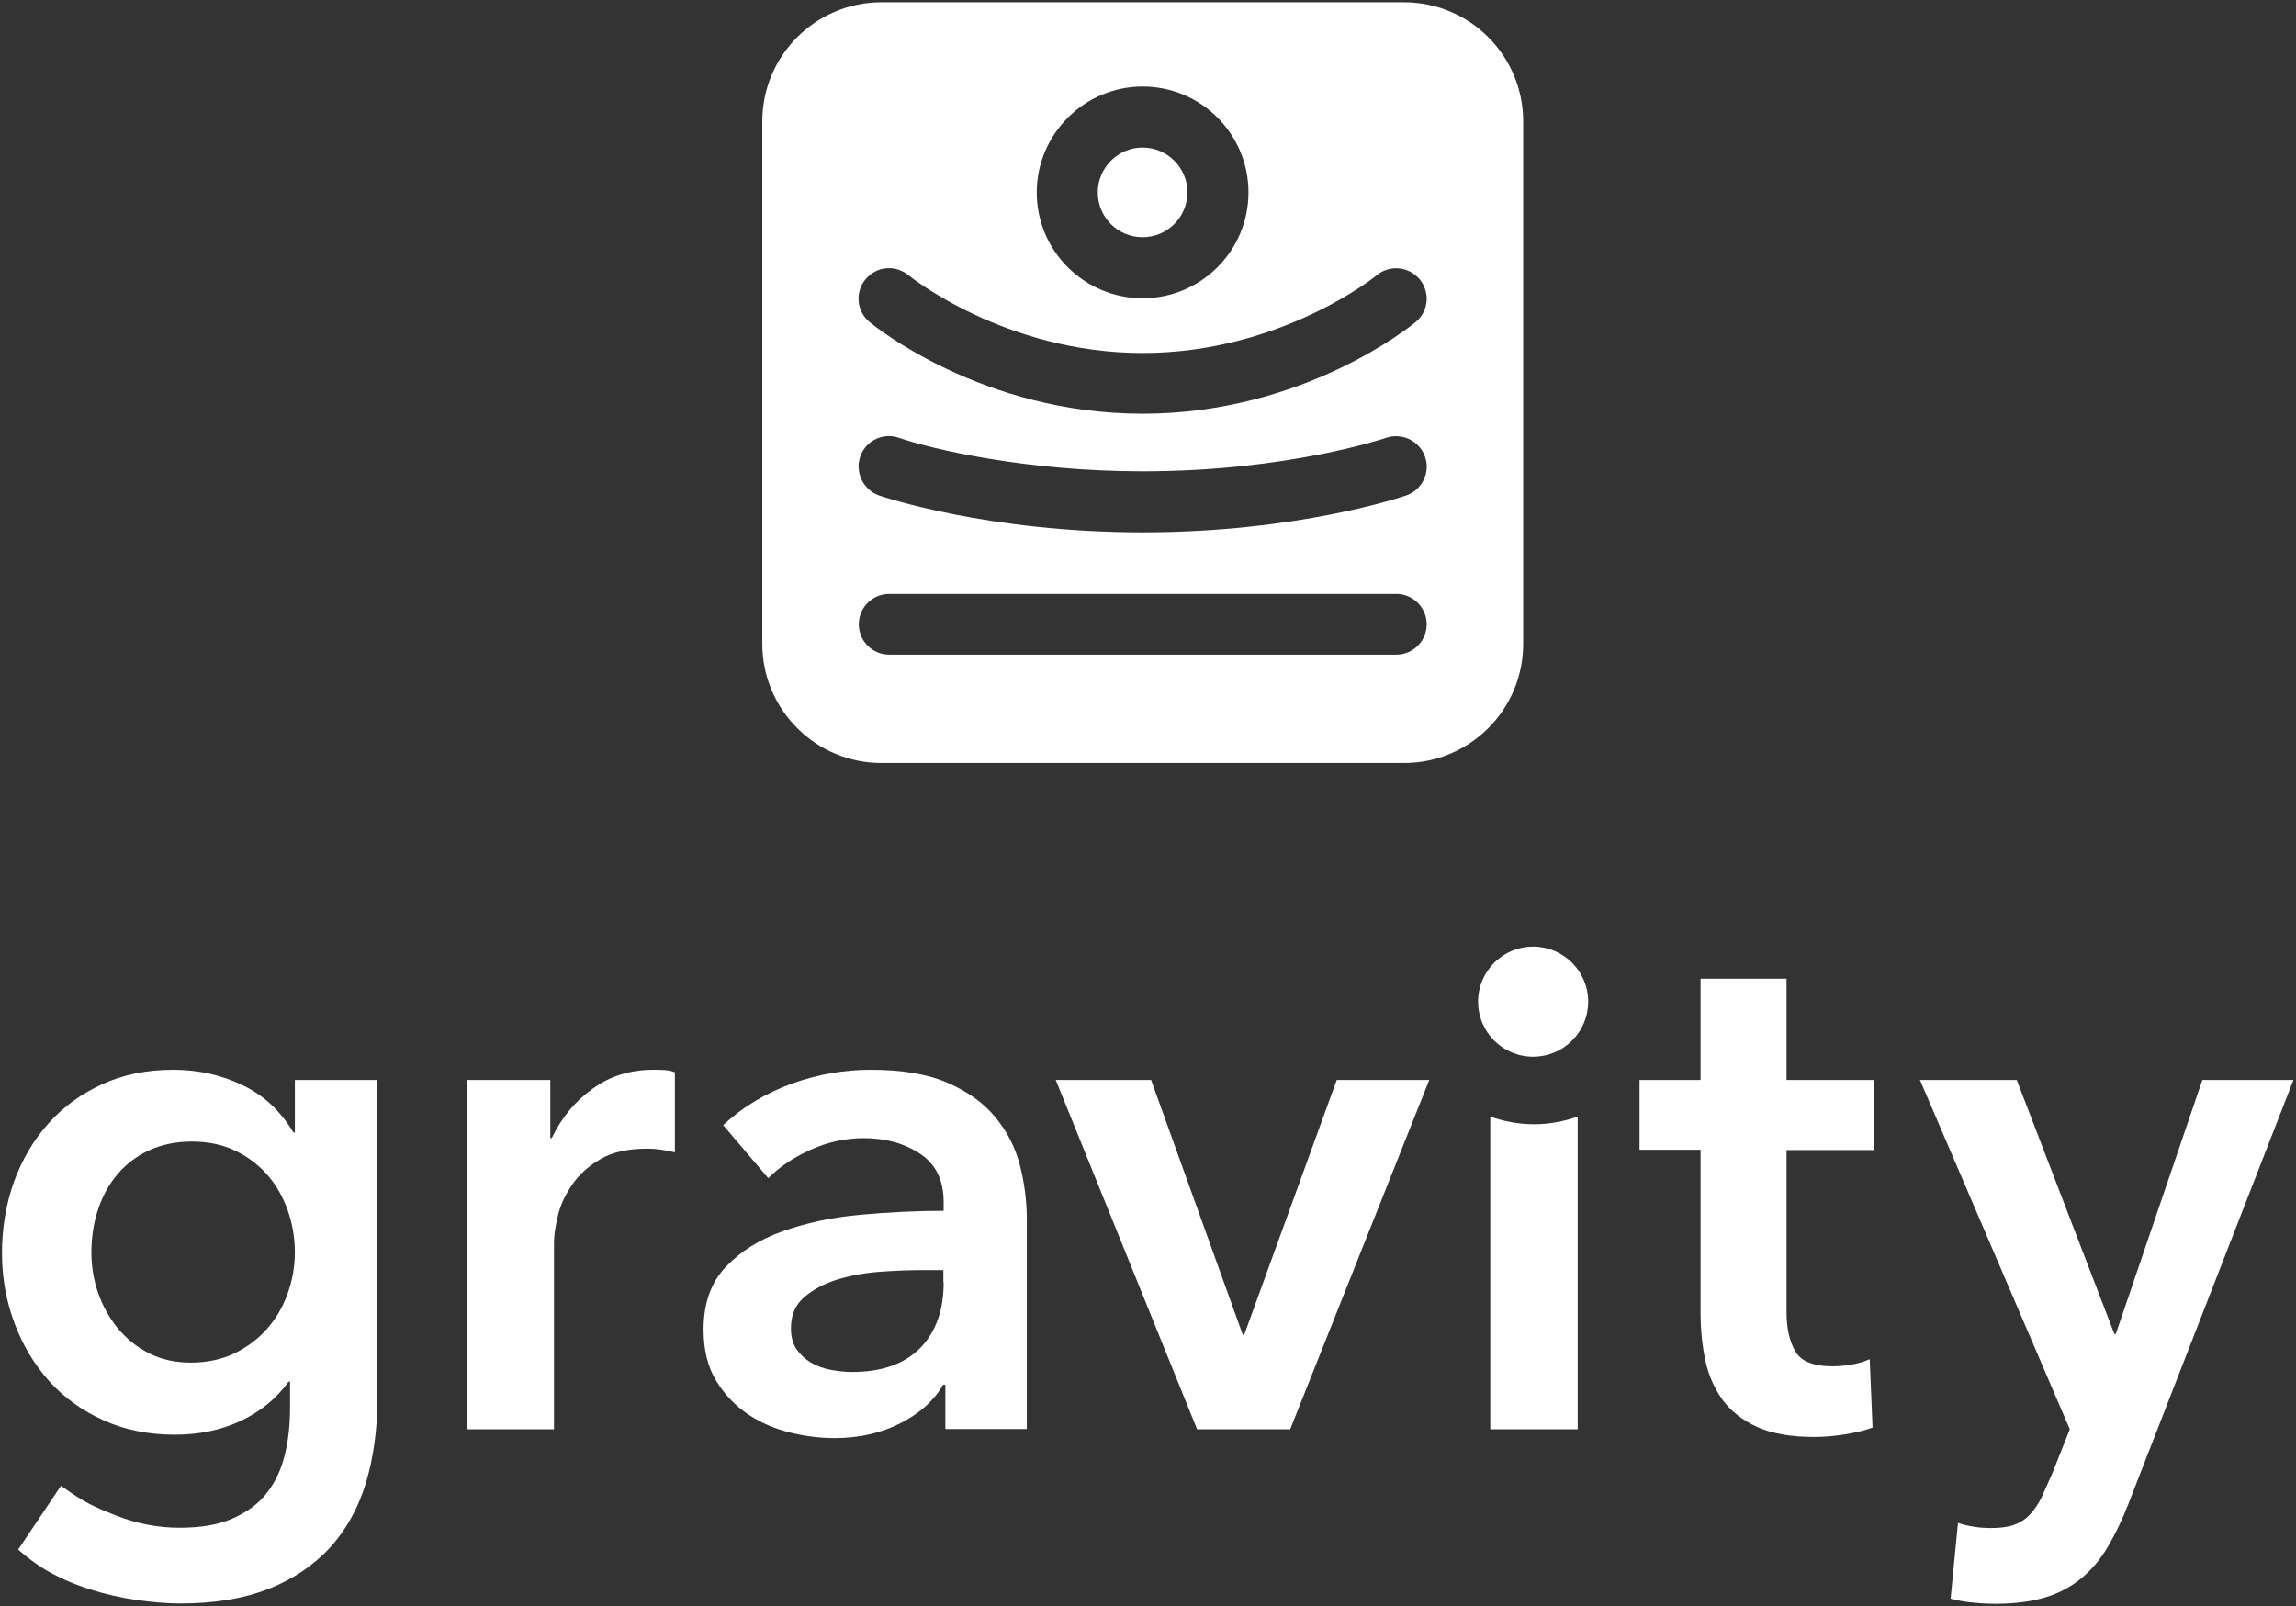 <?xml version="1.0" encoding="UTF-8" standalone="no"?>
<svg width="809px" height="566px" viewBox="0 0 809 566" version="1.1" xmlns="http://www.w3.org/2000/svg" xmlns:xlink="http://www.w3.org/1999/xlink" xmlns:sketch="http://www.bohemiancoding.com/sketch/ns">
    <rect x="0" y="0" width="809" height="566" fill="#333333" stroke="none"/>
    <!-- Generator: Sketch 3.4 (15588) - http://www.bohemiancoding.com/sketch -->
    <title>Group</title>
    <desc>Created with Sketch.</desc>
    <defs></defs>
    <g id="Page-1" stroke="none" stroke-width="1" fill="none" fill-rule="evenodd" sketch:type="MSPage">
        <g id="Group" sketch:type="MSLayerGroup" fill="#FFFFFF">
            <g transform="translate(268, 0)" id="Shape" sketch:type="MSShapeGroup">
                <path d="M118.8,67.8 C118.8,59.1 125.9,52 134.6,52 C143.3,52 150.4,59.1 150.4,67.8 C150.4,76.5 143.3,83.6 134.6,83.6 C125.9,83.6 118.8,76.6 118.8,67.8 L118.8,67.8 Z"></path>
                <path d="M226.7,0.8 L42.6,0.8 C19.4,0.8 0.6,19.6 0.6,42.8 L0.6,226.9 C0.6,250.1 19.4,268.9 42.6,268.9 L226.7,268.9 C249.9,268.9 268.7,250.1 268.7,226.9 L268.7,42.8 C268.7,19.6 249.9,0.8 226.7,0.8 L226.7,0.8 Z M134.6,30.5 C155.2,30.5 171.9,47.2 171.9,67.8 C171.9,88.4 155.2,105.1 134.6,105.1 C114,105.1 97.3,88.4 97.3,67.8 C97.3,47.3 114.1,30.5 134.6,30.5 L134.6,30.5 Z M224,230.7 L45.3,230.7 C39.4,230.7 34.6,225.9 34.6,220 C34.6,214.1 39.4,209.3 45.3,209.3 L224,209.3 C229.9,209.3 234.7,214.1 234.7,220 C234.7,225.9 229.9,230.7 224,230.7 L224,230.7 Z M35.1,160.9 C37,155.3 43.2,152.3 48.8,154.3 C60.7,158.4 94,166.1 134.6,166.1 C185.7,166.1 220.1,154.4 220.4,154.3 C226,152.4 232.1,155.3 234.1,160.9 C236.1,166.5 233.1,172.6 227.5,174.6 C226,175.1 189.3,187.6 134.6,187.6 C80,187.6 43.3,175.1 41.7,174.6 C36.2,172.6 33.2,166.5 35.1,160.9 L35.1,160.9 Z M230.8,113.5 C229.2,114.8 191.3,145.8 134.6,145.8 C77.9,145.8 40,114.8 38.4,113.5 C33.8,109.7 33.2,102.9 37,98.4 C40.8,93.8 47.5,93.2 52.1,97 C52.6,97.4 86.1,124.4 134.6,124.4 C183.3,124.4 216.8,97.3 217.1,97 C221.7,93.2 228.4,93.9 232.2,98.4 C236,103 235.4,109.7 230.8,113.5 L230.8,113.5 Z"></path>
            </g>
            <g transform="translate(0, 333)" sketch:type="MSShapeGroup">
                <g transform="translate(0, 11)" id="Shape">
                    <path d="M103.9,36.6 L103.9,55.1 L103.4,55.1 C98.9,47.6 93,42 85.4,38.4 C77.9,34.8 69.8,33 61,33 C51.8,33 43.4,34.7 36,38.1 C28.6,41.5 22.2,46.1 17,52 C11.8,57.8 7.8,64.6 4.9,72.5 C2.1,80.4 0.7,88.8 0.7,97.6 C0.7,106.3 2.2,114.6 5.1,122.3 C8,130.1 12.1,136.9 17.3,142.7 C22.5,148.5 28.9,153.1 36.4,156.5 C43.9,159.9 52.3,161.6 61.5,161.6 C70.1,161.6 77.8,160 84.7,156.8 C91.6,153.6 97.3,149 101.7,142.9 L102.2,142.9 L102.2,151.9 C102.2,158.1 101.6,163.8 100.3,168.9 C99,174.1 96.9,178.5 93.9,182.3 C90.9,186.1 86.9,189 81.8,191.2 C76.8,193.4 70.6,194.4 63.2,194.4 C55.5,194.4 47.9,192.9 40.4,189.9 C32.9,186.9 29.5,185.4 21.5,179.6 L6.4,202.1 C6.4,202.1 11.4,206.6 16.5,209.5 C21.4,212.3 25.9,214.2 31.3,216 C36.7,217.7 42.2,219 47.7,219.8 C53.2,220.6 58.5,221.1 63.5,221.1 C75.5,221.1 85.8,219.4 94.5,216 C103.2,212.6 110.4,207.7 116.2,201.5 C121.9,195.2 126.2,187.6 128.9,178.7 C131.6,169.7 133,159.7 133,148.6 L133,36.6 L103.9,36.6 L103.9,36.6 Z M101.3,112 C99.6,116.7 97.2,120.8 94,124.4 C90.8,128 87,130.8 82.5,133 C78,135.1 72.9,136.2 67.2,136.2 C61.7,136.2 56.8,135.1 52.5,132.9 C48.1,130.7 44.5,127.7 41.5,124.1 C38.5,120.4 36.2,116.3 34.6,111.7 C33,107.1 32.2,102.3 32.2,97.4 C32.2,92 33,86.8 34.6,82.1 C36.2,77.3 38.5,73.2 41.5,69.7 C44.5,66.2 48.2,63.4 52.5,61.4 C56.9,59.4 61.9,58.3 67.5,58.3 C73.1,58.3 78.2,59.3 82.6,61.4 C87,63.4 90.8,66.3 94,69.8 C97.2,73.4 99.6,77.6 101.3,82.3 C103,87.1 103.9,92.1 103.9,97.4 C103.9,102.4 103,107.3 101.3,112 L101.3,112 Z"></path>
                    <path d="M234.1,33.1 C232.7,33 231.4,33 230.3,33 C222.1,33 214.9,35.2 208.8,39.7 C202.6,44.1 197.8,50 194.4,57.1 L193.9,57.1 L193.9,36.6 L164.4,36.6 L164.4,159.7 L195.2,159.7 L195.2,93.8 C195.2,91.6 195.6,88.6 196.5,84.8 C197.3,81 199,77.4 201.4,73.8 C203.8,70.2 207.1,67.1 211.4,64.6 C215.7,62 221.3,60.8 228.3,60.8 C229.7,60.8 231.1,60.9 232.5,61.1 C234,61.3 235.7,61.6 237.8,62.1 L237.8,33.9 C236.7,33.4 235.5,33.2 234.1,33.1 L234.1,33.1 Z"></path>
                    <path d="M359.3,66.4 C357.7,60.2 354.8,54.7 350.7,49.7 C346.6,44.7 341,40.7 333.9,37.6 C326.8,34.5 317.8,33 306.8,33 C297.4,33 288.1,34.6 279,37.9 C269.9,41.2 261.8,46 254.8,52.5 L270.7,71.2 C274.6,67.3 279.6,63.9 285.6,61.2 C291.6,58.5 297.8,57.1 304.3,57.1 C312,57.1 318.6,58.9 324.2,62.6 C329.8,66.3 332.5,72 332.5,79.6 L332.5,82.7 C322.9,82.7 313.1,83.2 303.1,84.1 C293.1,85 284,87 275.8,89.9 C267.6,92.8 260.9,97 255.7,102.5 C250.5,108 247.9,115.3 247.9,124.6 C247.9,131.8 249.4,137.8 252.4,142.7 C255.4,147.6 259.2,151.5 263.7,154.5 C268.2,157.5 273.2,159.6 278.6,160.9 C284,162.2 289.1,162.8 294.1,162.8 C302.8,162.8 310.6,161 317.4,157.5 C324.2,154 329.2,149.5 332.3,144 L333.1,144 L333.1,159.6 L361.8,159.6 L361.8,84.7 C361.7,78.7 360.9,72.5 359.3,66.4 L359.3,66.4 Z M332.5,107.9 C332.5,117.7 329.8,125.3 324.3,131 C318.8,136.6 310.8,139.5 300.2,139.5 C297.6,139.5 295.1,139.2 292.5,138.7 C289.9,138.2 287.6,137.3 285.6,136.1 C283.6,134.9 281.9,133.3 280.6,131.4 C279.3,129.4 278.7,127 278.7,124.1 C278.7,119.5 280.2,115.9 283.3,113.2 C286.4,110.5 290.2,108.5 294.8,107 C299.4,105.6 304.5,104.6 309.9,104.2 C315.4,103.8 320.6,103.6 325.5,103.6 L332.4,103.6 L332.4,107.9 L332.5,107.9 Z"></path>
                    <path d="M471,36.6 L438.4,126.4 L437.9,126.4 L405.6,36.6 L372,36.6 L421.8,159.7 L454.6,159.7 L503.6,36.6 L471,36.6 L471,36.6 Z"></path>
                    <path d="M540.5,52.2 C535.1,52.2 529.9,51.2 525.1,49.5 L525.1,159.7 L555.9,159.7 L555.9,49.5 C551.1,51.2 545.9,52.2 540.5,52.2 L540.5,52.2 Z"></path>
                    <path d="M776,36.6 L745.5,126.1 L745,126.1 L710.6,36.6 L676.5,36.6 L729.3,159.7 L723.1,175.3 C721.7,178.5 720.4,181.4 719.3,183.8 C718.1,186.2 716.7,188.2 715.2,189.8 C713.7,191.4 711.8,192.6 709.6,193.4 C707.4,194.2 704.6,194.5 701.4,194.5 C699.7,194.5 697.8,194.4 695.9,194.1 C693.9,193.8 691.9,193.4 689.9,192.7 L687.3,219.4 C690,220.1 692.7,220.6 695.4,220.8 C698.1,221.1 700.7,221.2 703.2,221.2 C710,221.2 715.9,220.4 720.8,218.9 C725.7,217.4 729.9,215.1 733.5,212.1 C737.1,209.1 740.2,205.4 742.7,201.1 C745.3,196.7 747.7,191.7 749.9,186.1 L808.1,36.6 L776,36.6 L776,36.6 Z"></path>
                    <path d="M660.3,61.2 L660.3,36.6 L629.5,36.6 L629.5,0.9 L599.2,0.9 L599.2,36.6 L577.7,36.6 L577.7,61.2 L599.2,61.2 L599.2,118.7 C599.2,124.7 599.8,130.3 600.9,135.5 C602,140.7 604.1,145.3 607,149.4 C610,153.4 614.1,156.6 619.2,158.9 C624.3,161.2 631,162.4 639.2,162.4 C642.6,162.4 646.2,162.1 650,161.5 C653.8,160.9 657,160.1 659.8,159.1 L658.8,135 C656.9,135.8 654.8,136.5 652.4,136.9 C650,137.3 647.8,137.5 645.7,137.5 C638.9,137.5 634.5,135.7 632.5,132.1 C630.5,128.5 629.5,124 629.5,118.5 L629.5,61.3 L660.3,61.3 L660.3,61.2 Z"></path>
                </g>
                <circle id="Oval" cx="540.2" cy="20" r="19.4"></circle>
            </g>
        </g>
    </g>
</svg>
